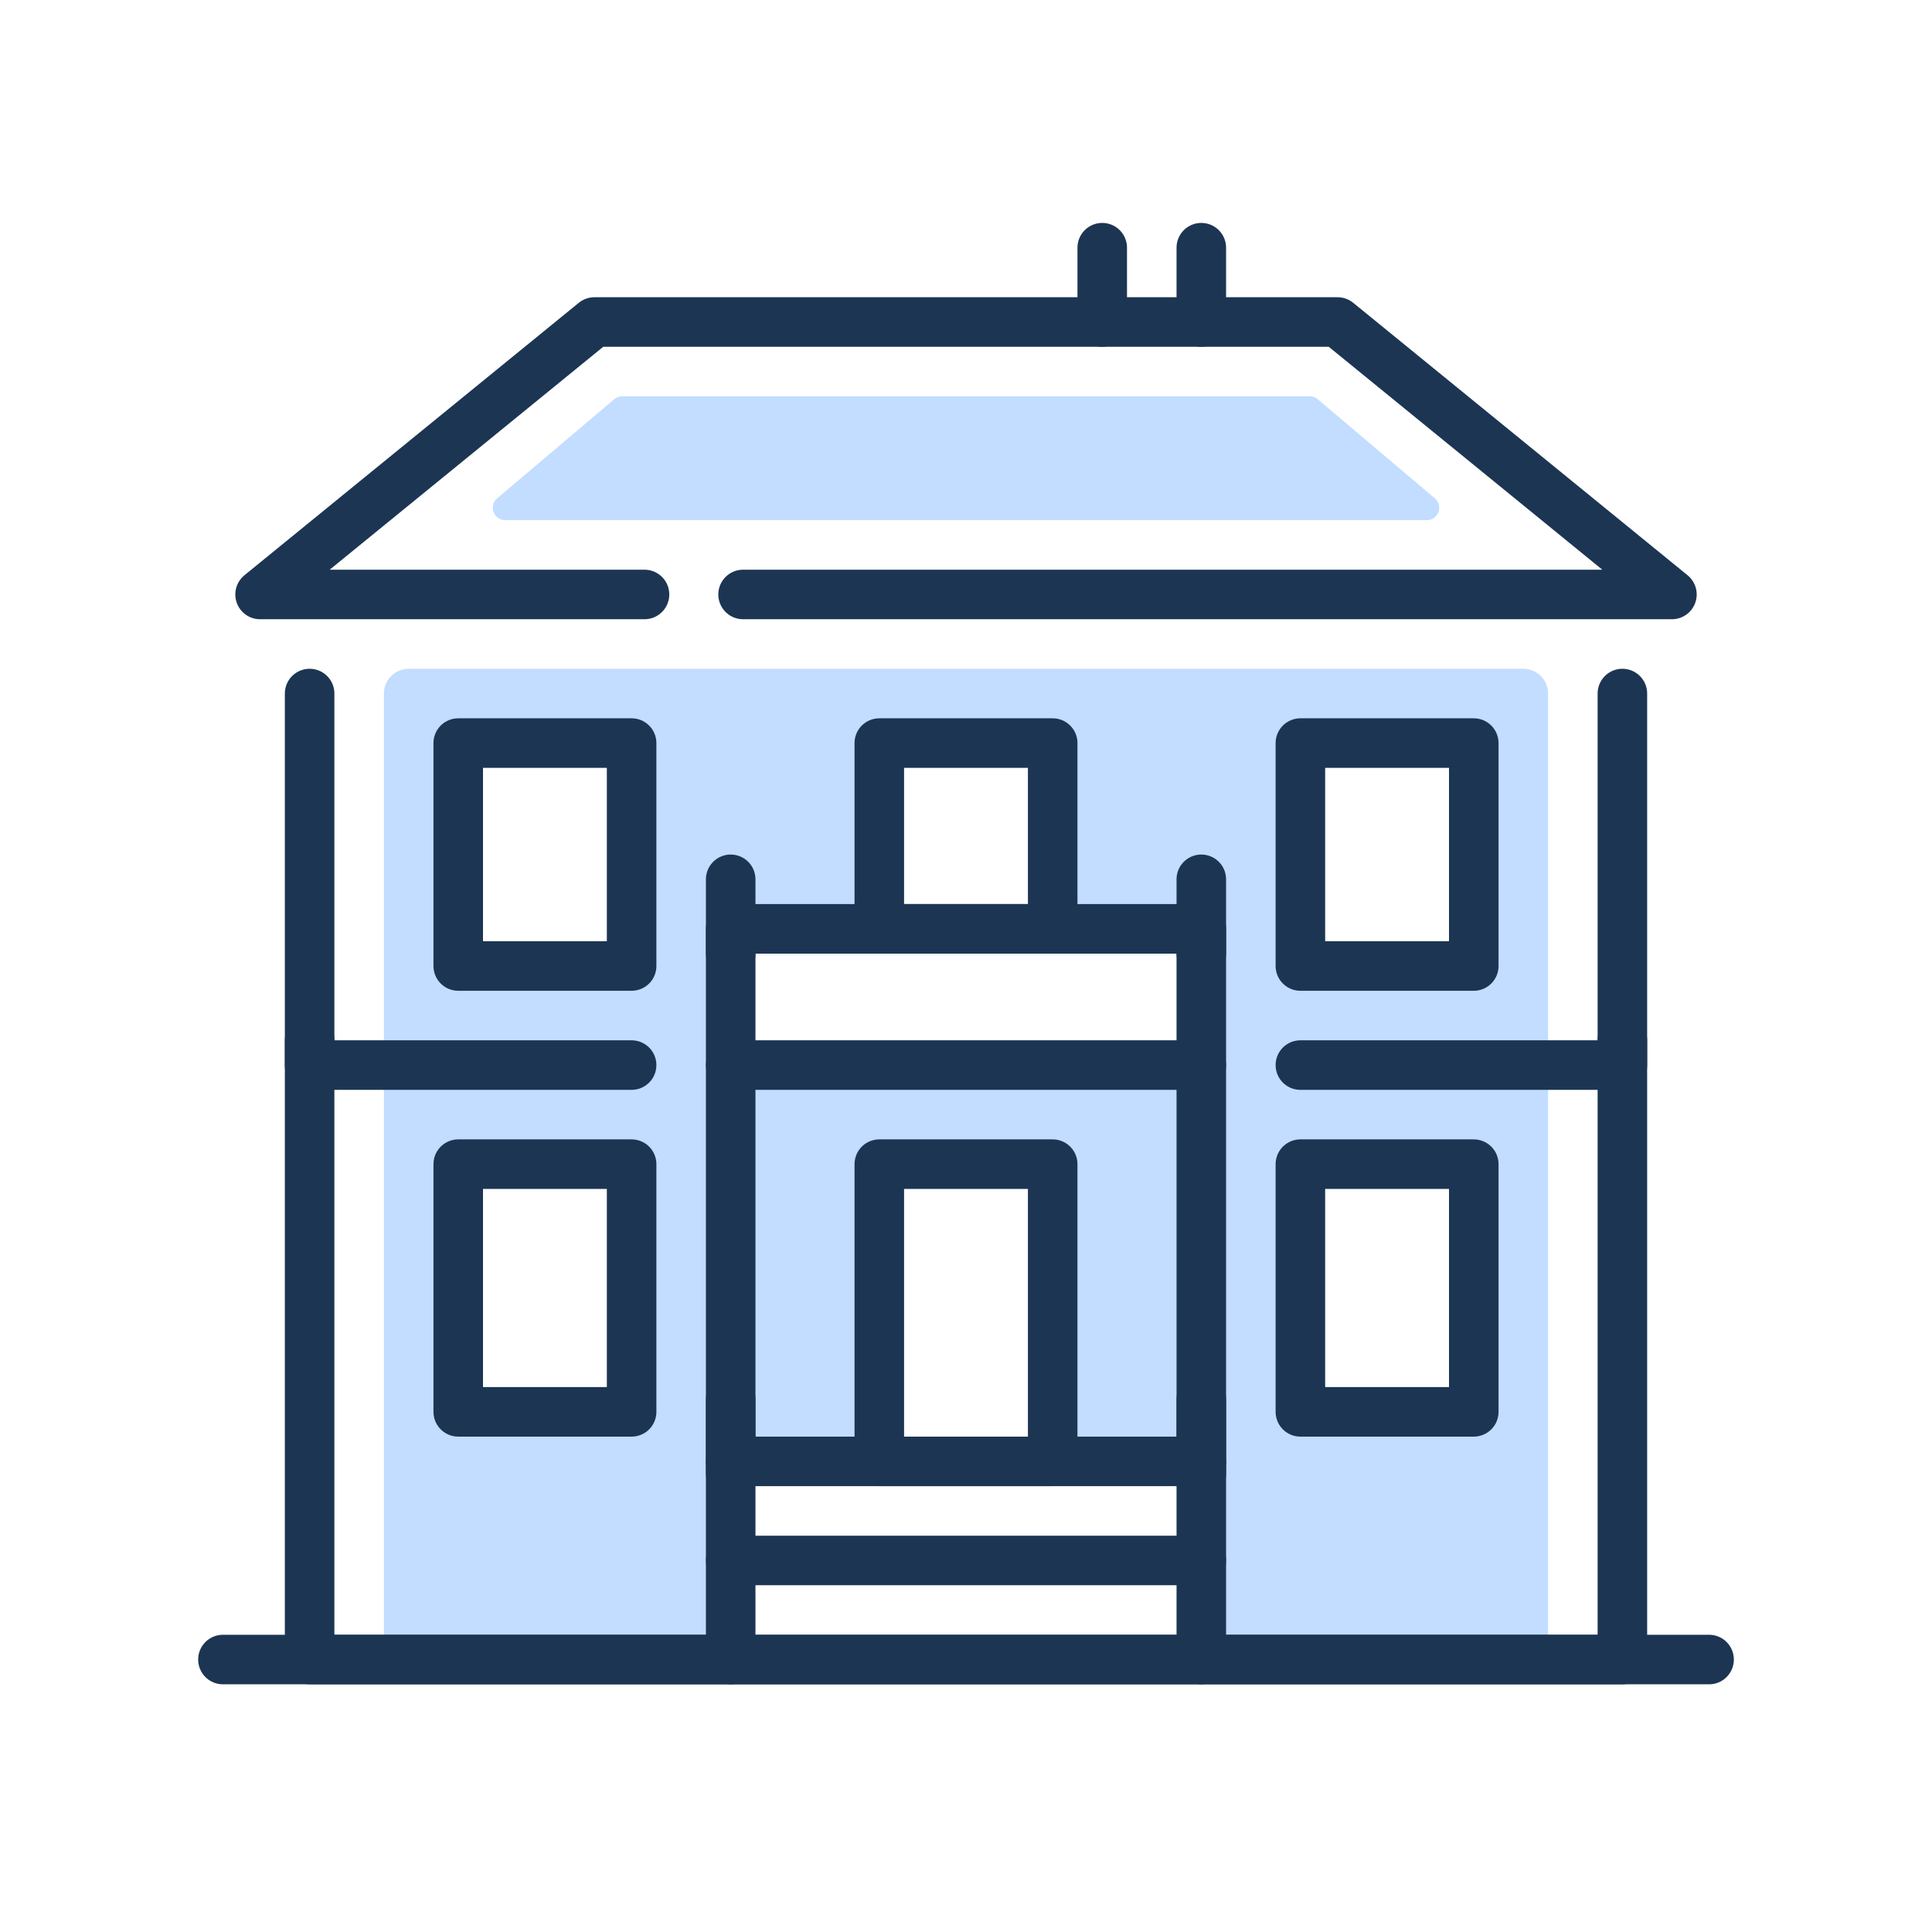 <svg width="156" height="156" viewBox="0 0 156 156" fill="none" xmlns="http://www.w3.org/2000/svg">
<path fill-rule="evenodd" clip-rule="evenodd" d="M31 56C31 54.895 31.895 54 33 54H123C124.105 54 125 54.895 125 56V132C125 133.105 124.105 134 123 134H97V119H85V94H71V119H59V134H33C31.895 134 31 133.105 31 132V56ZM85 60H71V75H59V86H97V75H85V60ZM105 60H119V78H105V60ZM51 60H37V78H51V60ZM105 94H119V114H105V94ZM51 94H37V114H51V94Z" fill="#C2DDFF"/>
<path d="M49.598 32.237C49.779 32.084 50.007 32 50.244 32H105.756C105.993 32 106.222 32.084 106.402 32.237L115.855 40.237C116.566 40.838 116.141 42 115.209 42H40.791C39.859 42 39.434 40.838 40.145 40.237L49.598 32.237Z" fill="#C2DDFF"/>
<path d="M85 60H71V75H85V60Z" stroke="#1C3553" stroke-width="4" stroke-linecap="round" stroke-linejoin="round"/>
<path d="M85 94H71V118H85V94Z" stroke="#1C3553" stroke-width="4" stroke-linecap="round" stroke-linejoin="round"/>
<rect x="105" y="60" width="14" height="18" stroke="#1C3553" stroke-width="4" stroke-linecap="round" stroke-linejoin="round"/>
<rect x="37" y="60" width="14" height="18" stroke="#1C3553" stroke-width="4" stroke-linecap="round" stroke-linejoin="round"/>
<rect x="105" y="94" width="14" height="20" stroke="#1C3553" stroke-width="4" stroke-linecap="round" stroke-linejoin="round"/>
<rect x="37" y="94" width="14" height="20" stroke="#1C3553" stroke-width="4" stroke-linecap="round" stroke-linejoin="round"/>
<path d="M25 56V86H51M131 56V86H105" stroke="#1C3553" stroke-width="4" stroke-linecap="round" stroke-linejoin="round"/>
<path d="M25 84V134H131V84" stroke="#1C3553" stroke-width="4" stroke-linecap="round" stroke-linejoin="round"/>
<path d="M97 75H59V86H97V75Z" stroke="#1C3553" stroke-width="4" stroke-linecap="round" stroke-linejoin="round"/>
<path d="M59 86V119" stroke="#1C3553" stroke-width="4" stroke-linecap="round" stroke-linejoin="round"/>
<path d="M97 86V119" stroke="#1C3553" stroke-width="4" stroke-linecap="round" stroke-linejoin="round"/>
<path d="M59 71V77" stroke="#1C3553" stroke-width="4" stroke-linecap="round" stroke-linejoin="round"/>
<path d="M97 71V77" stroke="#1C3553" stroke-width="4" stroke-linecap="round" stroke-linejoin="round"/>
<path d="M97 113V134" stroke="#1C3553" stroke-width="4" stroke-linecap="round" stroke-linejoin="round"/>
<path d="M59 113L59 134" stroke="#1C3553" stroke-width="4" stroke-linecap="round" stroke-linejoin="round"/>
<path d="M59 126L97 126" stroke="#1C3553" stroke-width="4" stroke-linecap="round" stroke-linejoin="round"/>
<path d="M59 118L97 118" stroke="#1C3553" stroke-width="4" stroke-linecap="round" stroke-linejoin="round"/>
<path d="M18 134H138" stroke="#1C3553" stroke-width="4" stroke-linecap="round" stroke-linejoin="round"/>
<path d="M60 48H135L108.002 26H47.998L21 48H52.041" stroke="#1C3553" stroke-width="4" stroke-linecap="round" stroke-linejoin="round"/>
<path d="M89 20V26" stroke="#1C3553" stroke-width="4" stroke-linecap="round" stroke-linejoin="round"/>
<path d="M97 20V26" stroke="#1C3553" stroke-width="4" stroke-linecap="round" stroke-linejoin="round"/>
</svg>
